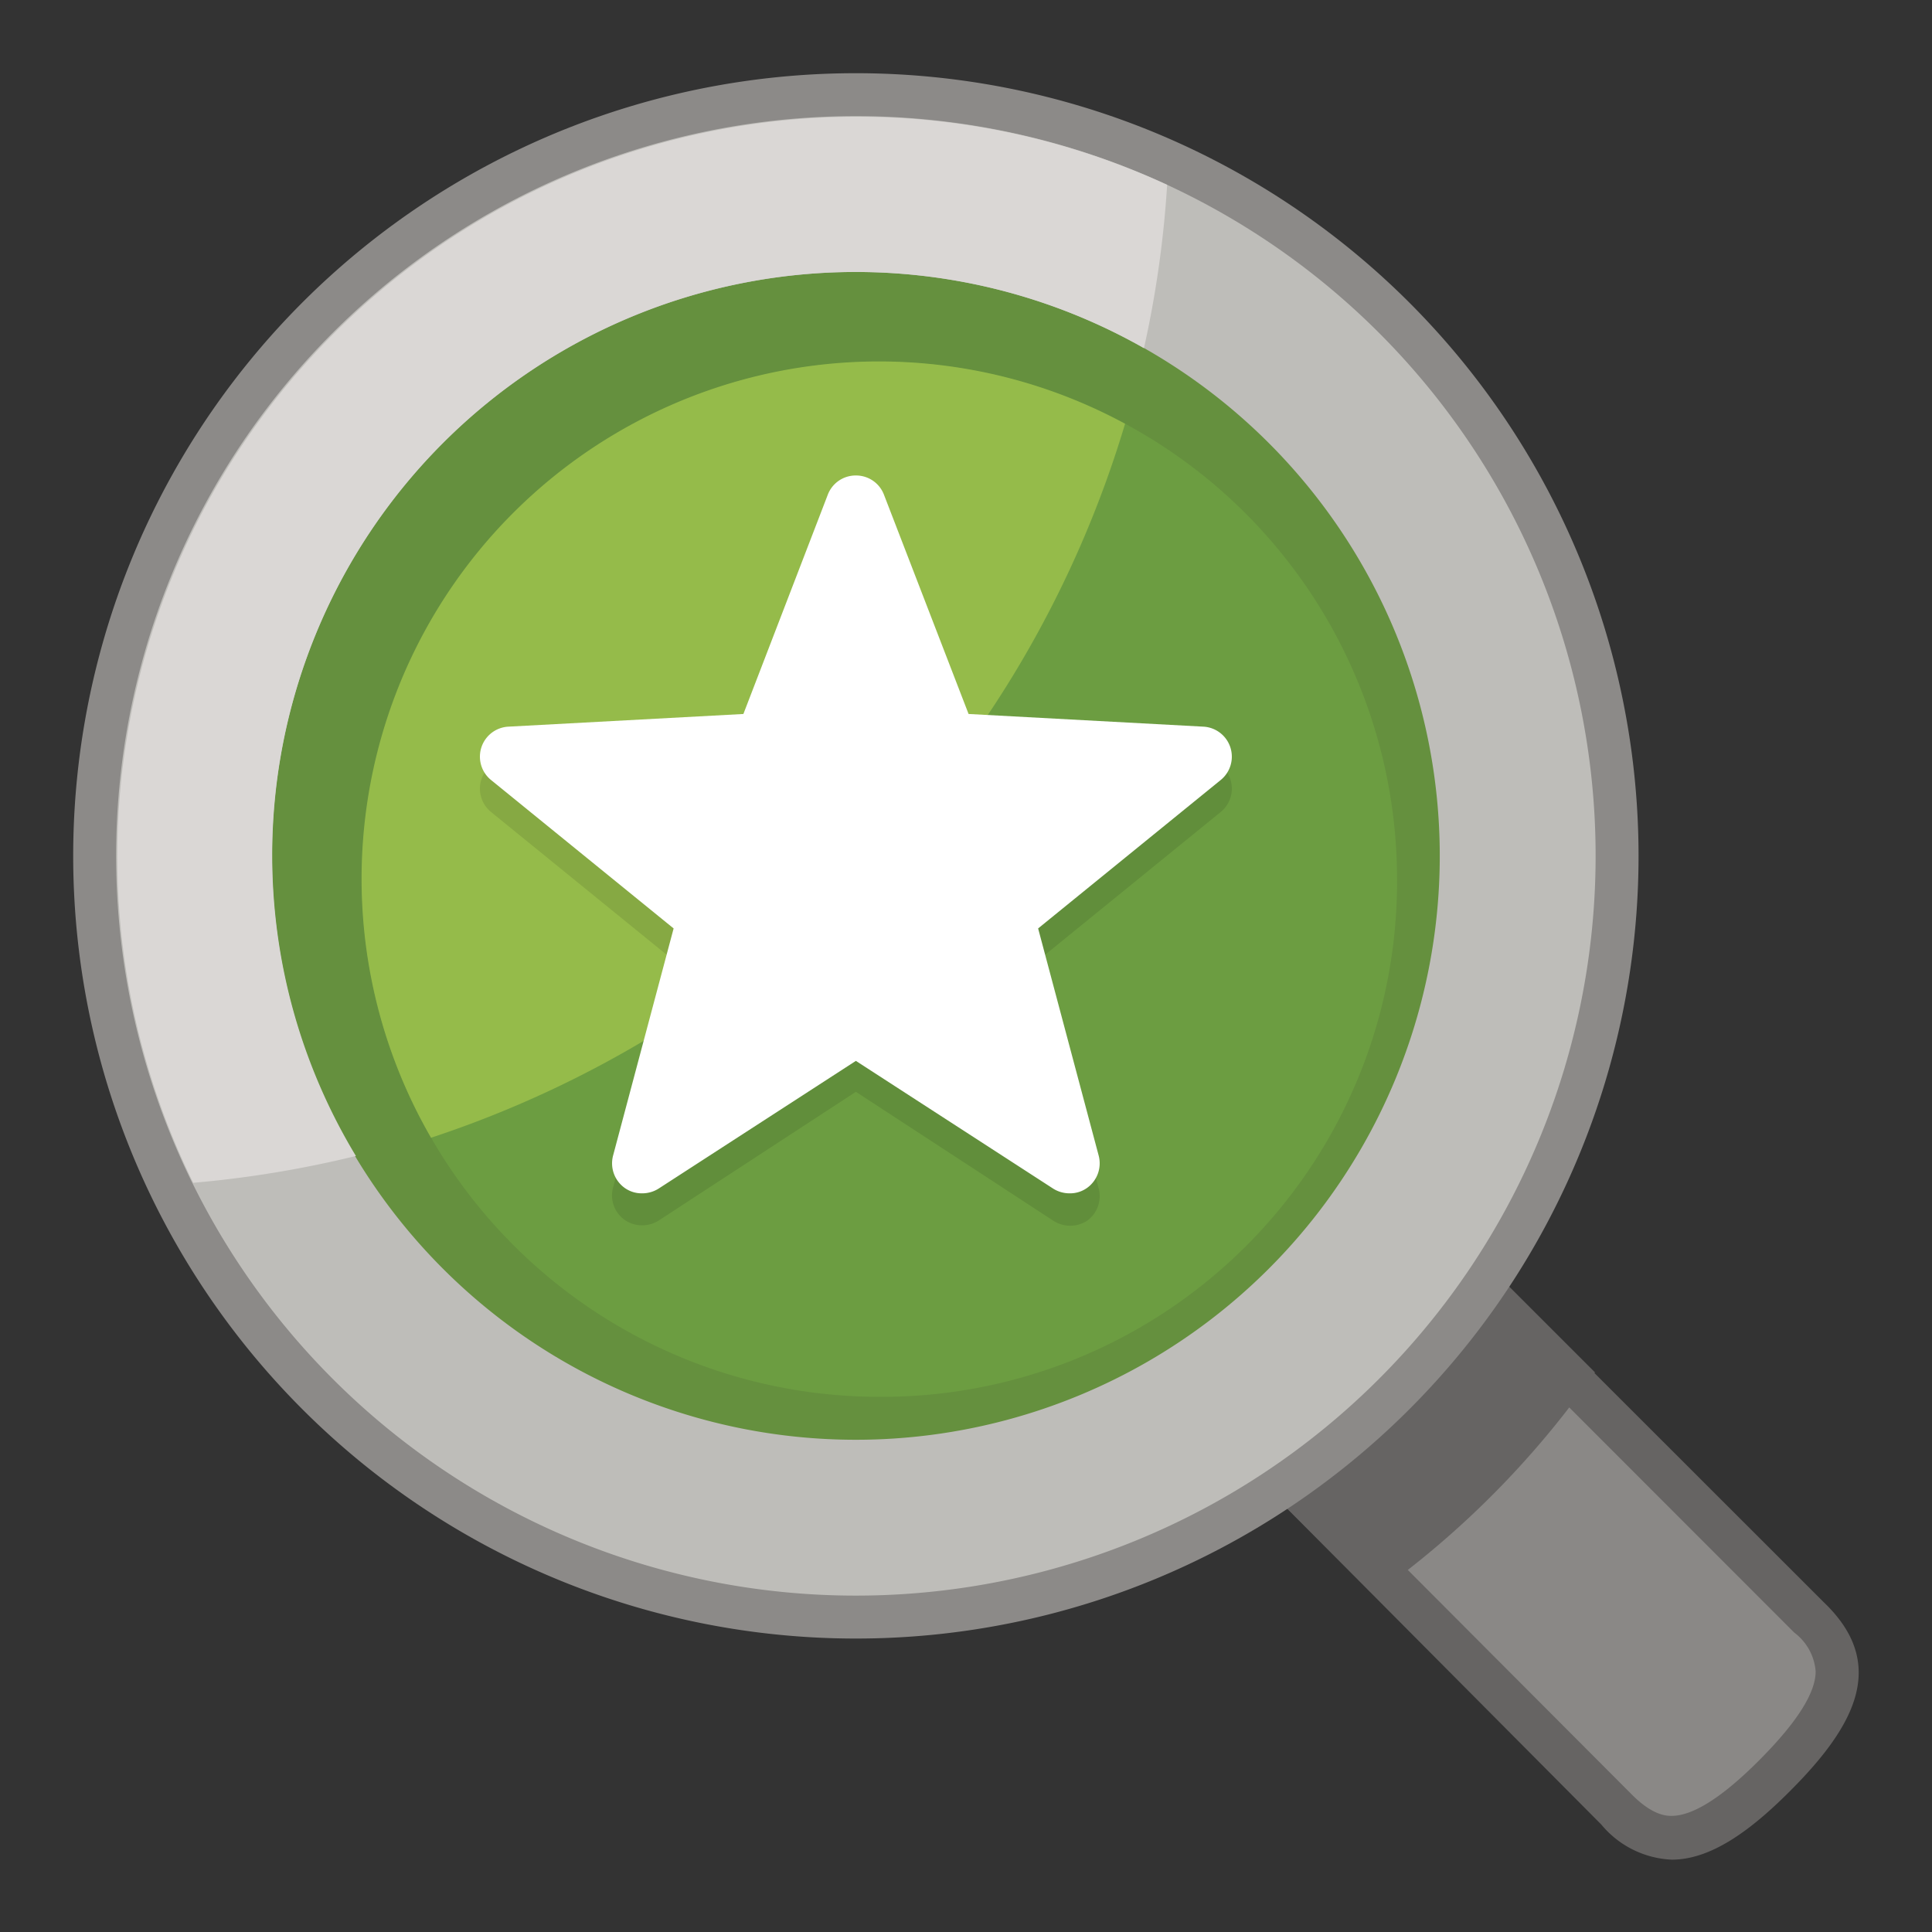 <svg xmlns="http://www.w3.org/2000/svg" width="90" height="90" viewBox="0 0 90 90">
  <rect x="0" y="0" width="90" height="90" fill="#333333" stroke="none"/>
  <defs>
    <style>
      .cls-1 {
        fill: #65903e;
      }

      .cls-2 {
        fill: #6c9d41;
      }

      .cls-3 {
        fill: #95bb4a;
      }

      .cls-4 {
        opacity: 0.1;
      }

      .cls-5 {
        fill: #fff;
      }

      .cls-6 {
        fill: #666463;
      }

      .cls-7 {
        fill: #8a8886;
      }

      .cls-8 {
        fill: #8c8a88;
      }

      .cls-9 {
        fill: #bebdb9;
      }

      .cls-10 {
        fill: #dad7d5;
      }
    </style>
  </defs>
  <g id="Layer_1" data-name="Layer 1">
    <g>
      <circle class="cls-1" cx="39.87" cy="40.68" r="30.72"/>
      <path class="cls-2" d="M41,65.07A24.11,24.11,0,1,1,65.08,41,24,24,0,0,1,41,65.07Z"/>
      <path class="cls-3" d="M52.41,19.74A24.1,24.1,0,0,0,20.08,53,50.14,50.14,0,0,0,52.41,19.74Z"/>
      <path class="cls-4" d="M39.87,23.64a1.39,1.39,0,0,0-1.31.9L34.63,34.75l-10.94.59a1.4,1.4,0,0,0-.81,2.49l8.5,6.91L28.56,55.32a1.39,1.39,0,0,0,1.35,1.76,1.43,1.43,0,0,0,.77-.22l9.19-6,9.19,6a1.44,1.44,0,0,0,1.59,0,1.41,1.41,0,0,0,.53-1.5L48.36,44.74l8.5-6.91a1.4,1.4,0,0,0-.81-2.49l-10.93-.59L41.18,24.54a1.39,1.39,0,0,0-1.31-.9Z"/>
      <path class="cls-5" d="M39.87,22.15a1.39,1.39,0,0,0-1.31.9L34.63,33.26l-10.94.59a1.4,1.4,0,0,0-.81,2.49l8.5,6.91L28.56,53.83a1.41,1.41,0,0,0,.53,1.5,1.36,1.36,0,0,0,.82.26,1.43,1.43,0,0,0,.77-.22l9.19-5.95,9.19,5.95a1.43,1.43,0,0,0,.77.22,1.36,1.36,0,0,0,.82-.26,1.41,1.41,0,0,0,.53-1.5L48.36,43.25l8.5-6.91a1.4,1.4,0,0,0-.81-2.49l-10.93-.59L41.18,23.05a1.39,1.39,0,0,0-1.31-.9Z"/>
      <path class="cls-6" d="M59,69.31,74.6,85a4.51,4.51,0,0,0,3.28,1.63c1.78,0,3.61-1.29,5.51-3.2,3.08-3.08,4.55-5.94,1.57-8.79L69.31,59"/>
      <path class="cls-7" d="M67.9,60.36,83.58,76.05a2.5,2.5,0,0,1,1,1.81c0,1-.87,2.37-2.61,4.12s-3.11,2.61-4.1,2.61c-.22,0-.87,0-1.86-1L60.36,67.9"/>
      <path class="cls-6" d="M74.3,63.93l-5-5L59,69.31l5,5A42.56,42.56,0,0,0,74.3,63.93Z"/>
      <path class="cls-8" d="M39.87,3.41A36.46,36.46,0,1,0,76.33,39.87,36.47,36.47,0,0,0,39.87,3.41Zm0,65.49a29,29,0,1,1,29-29A29,29,0,0,1,39.87,68.9Z"/>
      <path class="cls-9" d="M39.87,5.41A34.46,34.46,0,1,0,74.33,39.87,34.46,34.46,0,0,0,39.87,5.41Zm0,61.66a27.2,27.2,0,1,1,27.2-27.2A27.2,27.2,0,0,1,39.87,67.07Z"/>
      <path class="cls-10" d="M12.68,39.87A27.18,27.18,0,0,1,53.29,16.22a48.93,48.93,0,0,0,1.08-7.61A34.46,34.46,0,0,0,9,55.1a50.14,50.14,0,0,0,7.58-1.25A27.09,27.09,0,0,1,12.68,39.87Z"/>
    </g>
  </g>
</svg>